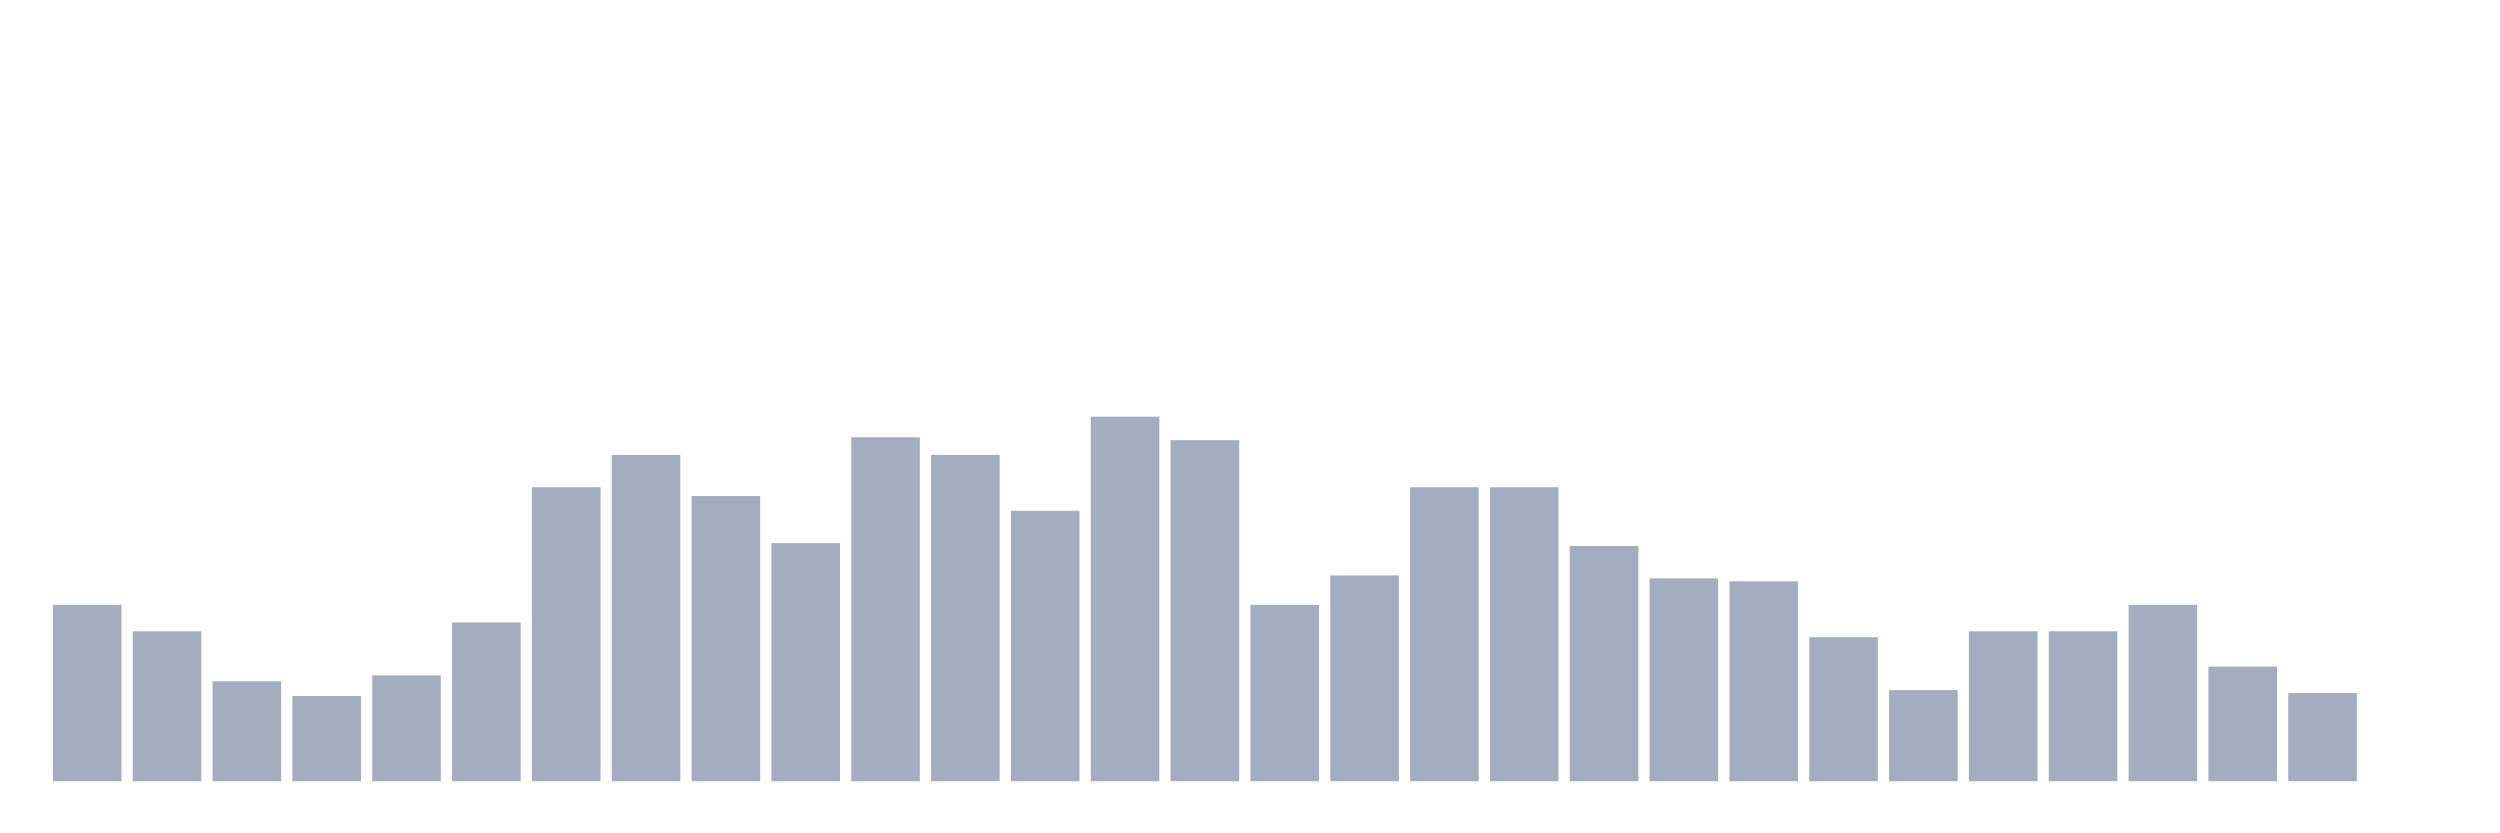 <svg xmlns="http://www.w3.org/2000/svg" viewBox="0 0 480 160"><g transform="translate(10,10)"><rect class="bar" x="0.153" width="13.175" y="106.129" height="33.871" fill="rgb(164,173,192)"></rect><rect class="bar" x="15.482" width="13.175" y="111.21" height="28.79" fill="rgb(164,173,192)"></rect><rect class="bar" x="30.81" width="13.175" y="120.806" height="19.194" fill="rgb(164,173,192)"></rect><rect class="bar" x="46.138" width="13.175" y="123.629" height="16.371" fill="rgb(164,173,192)"></rect><rect class="bar" x="61.466" width="13.175" y="119.677" height="20.323" fill="rgb(164,173,192)"></rect><rect class="bar" x="76.794" width="13.175" y="109.516" height="30.484" fill="rgb(164,173,192)"></rect><rect class="bar" x="92.123" width="13.175" y="83.548" height="56.452" fill="rgb(164,173,192)"></rect><rect class="bar" x="107.451" width="13.175" y="77.339" height="62.661" fill="rgb(164,173,192)"></rect><rect class="bar" x="122.779" width="13.175" y="85.242" height="54.758" fill="rgb(164,173,192)"></rect><rect class="bar" x="138.107" width="13.175" y="94.274" height="45.726" fill="rgb(164,173,192)"></rect><rect class="bar" x="153.436" width="13.175" y="73.952" height="66.048" fill="rgb(164,173,192)"></rect><rect class="bar" x="168.764" width="13.175" y="77.339" height="62.661" fill="rgb(164,173,192)"></rect><rect class="bar" x="184.092" width="13.175" y="88.065" height="51.935" fill="rgb(164,173,192)"></rect><rect class="bar" x="199.42" width="13.175" y="70" height="70" fill="rgb(164,173,192)"></rect><rect class="bar" x="214.748" width="13.175" y="74.516" height="65.484" fill="rgb(164,173,192)"></rect><rect class="bar" x="230.077" width="13.175" y="106.129" height="33.871" fill="rgb(164,173,192)"></rect><rect class="bar" x="245.405" width="13.175" y="100.484" height="39.516" fill="rgb(164,173,192)"></rect><rect class="bar" x="260.733" width="13.175" y="83.548" height="56.452" fill="rgb(164,173,192)"></rect><rect class="bar" x="276.061" width="13.175" y="83.548" height="56.452" fill="rgb(164,173,192)"></rect><rect class="bar" x="291.39" width="13.175" y="94.839" height="45.161" fill="rgb(164,173,192)"></rect><rect class="bar" x="306.718" width="13.175" y="101.048" height="38.952" fill="rgb(164,173,192)"></rect><rect class="bar" x="322.046" width="13.175" y="101.613" height="38.387" fill="rgb(164,173,192)"></rect><rect class="bar" x="337.374" width="13.175" y="112.339" height="27.661" fill="rgb(164,173,192)"></rect><rect class="bar" x="352.702" width="13.175" y="122.5" height="17.5" fill="rgb(164,173,192)"></rect><rect class="bar" x="368.031" width="13.175" y="111.21" height="28.79" fill="rgb(164,173,192)"></rect><rect class="bar" x="383.359" width="13.175" y="111.21" height="28.79" fill="rgb(164,173,192)"></rect><rect class="bar" x="398.687" width="13.175" y="106.129" height="33.871" fill="rgb(164,173,192)"></rect><rect class="bar" x="414.015" width="13.175" y="117.984" height="22.016" fill="rgb(164,173,192)"></rect><rect class="bar" x="429.344" width="13.175" y="123.065" height="16.935" fill="rgb(164,173,192)"></rect><rect class="bar" x="444.672" width="13.175" y="140" height="0" fill="rgb(164,173,192)"></rect></g></svg>